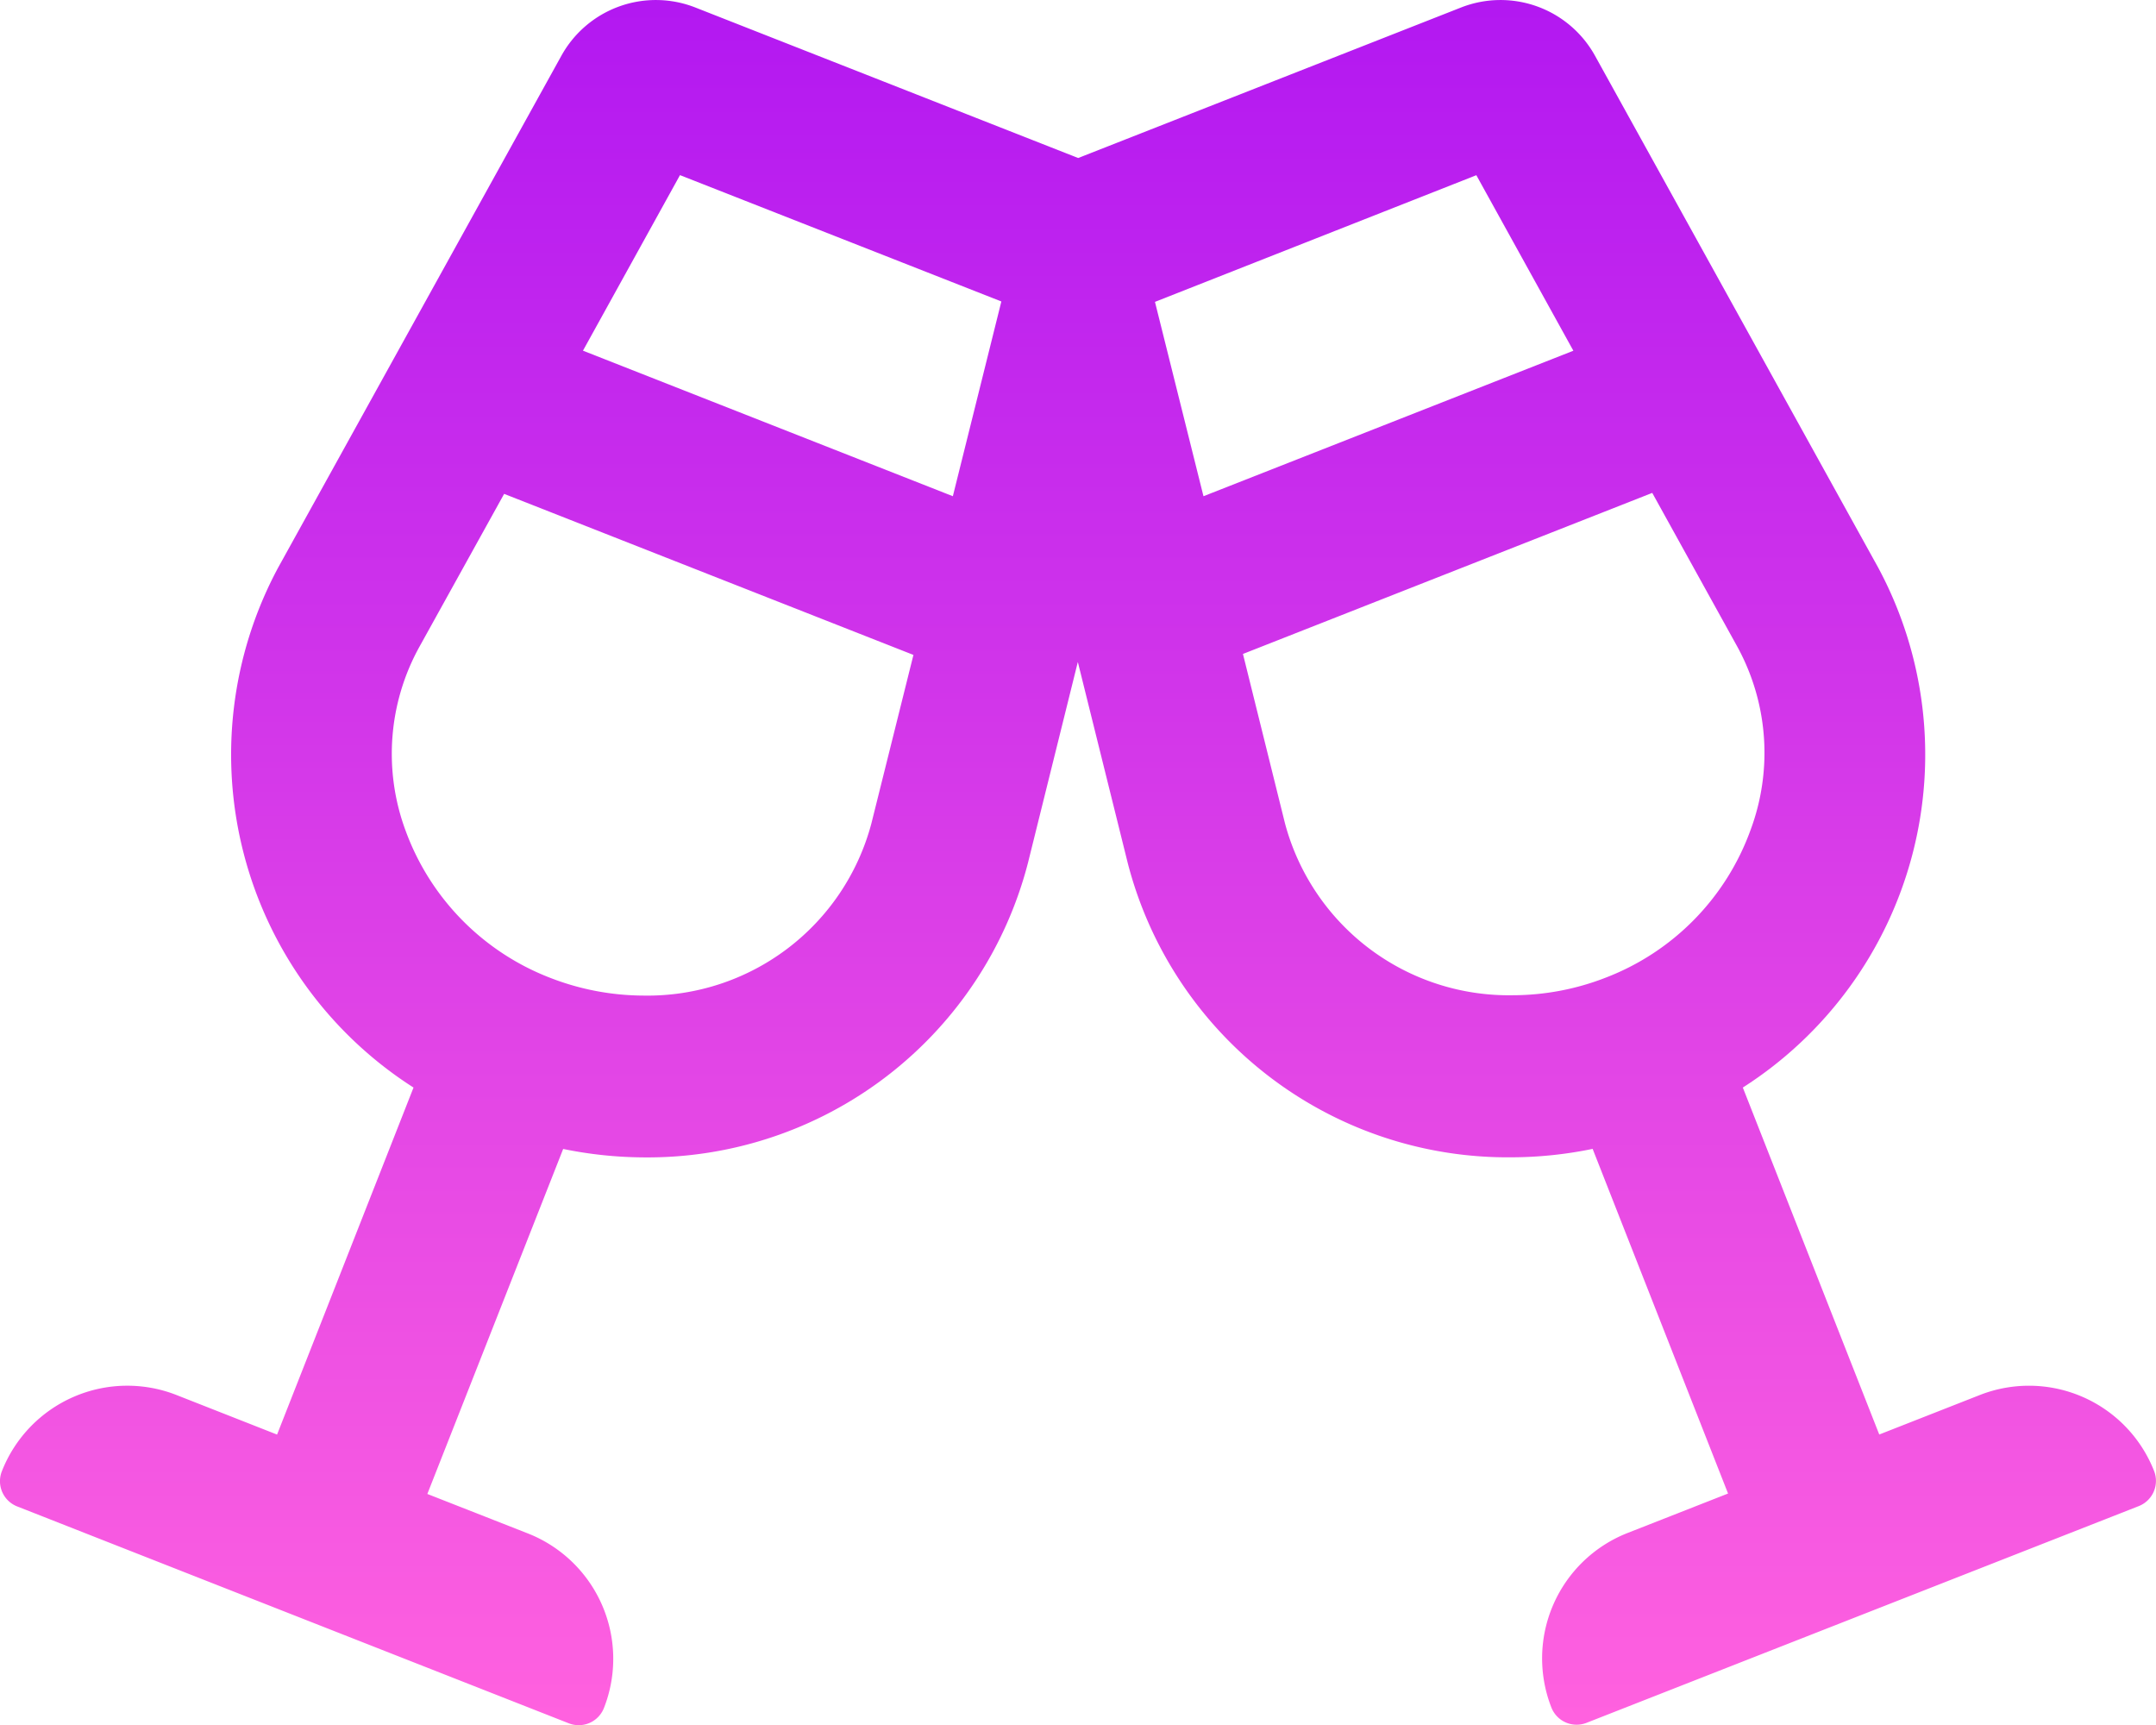 <svg xmlns="http://www.w3.org/2000/svg" xmlns:xlink="http://www.w3.org/1999/xlink" width="100" height="80.008" viewBox="0 0 100 80.008">
  <defs>
    <linearGradient id="linear-gradient" x1="0.5" x2="0.5" y2="1" gradientUnits="objectBoundingBox">
      <stop offset="0" stop-color="#b318f1"/>
      <stop offset="1" stop-color="#ff61df"/>
    </linearGradient>
  </defs>
  <path id="glass-cheers-regular" d="M91.769,64.7l-4.656,1.828L80.785,50.437a18.324,18.324,0,0,0,6.281-24.109L73.925,2.578a5.009,5.009,0,0,0-6.2-2.234L49.957,7.328,32.191.344a5.009,5.009,0,0,0-6.2,2.234L12.848,26.328a18.324,18.324,0,0,0,6.281,24.109L12.8,66.531,8.144,64.7A6.248,6.248,0,0,0,.035,68.234a1.257,1.257,0,0,0,.7,1.625L26.332,79.922a1.257,1.257,0,0,0,1.625-.7,6.248,6.248,0,0,0-3.531-8.109l-4.656-1.828,6.3-16a19.038,19.038,0,0,0,3.719.391A18.224,18.224,0,0,0,47.629,40.015L49.941,30.7l2.312,9.312A18.2,18.2,0,0,0,70.1,53.672a18.791,18.791,0,0,0,3.719-.391L80.1,69.265l-4.656,1.828A6.248,6.248,0,0,0,71.91,79.2a1.257,1.257,0,0,0,1.625.7L99.16,69.844a1.257,1.257,0,0,0,.7-1.625A6.237,6.237,0,0,0,91.769,64.7ZM40.363,38.2A10.742,10.742,0,0,1,29.8,46.172a12.039,12.039,0,0,1-4.344-.828,11.57,11.57,0,0,1-6.687-6.8,10.251,10.251,0,0,1,.641-8.562l3.922-7.078,18.984,7.469Zm3.781-15.187-17.156-6.75,4.5-8.141,14.906,5.859Zm11.625,0L53.519,14,68.425,8.125l4.5,8.141ZM74.457,45.328a11.915,11.915,0,0,1-4.344.828A10.742,10.742,0,0,1,59.55,38.187L57.6,30.328l18.984-7.469L80.5,29.937a10.251,10.251,0,0,1,.641,8.562A11.537,11.537,0,0,1,74.457,45.328Z" transform="translate(0.051)" fill="url(#linear-gradient)"/>
</svg>
